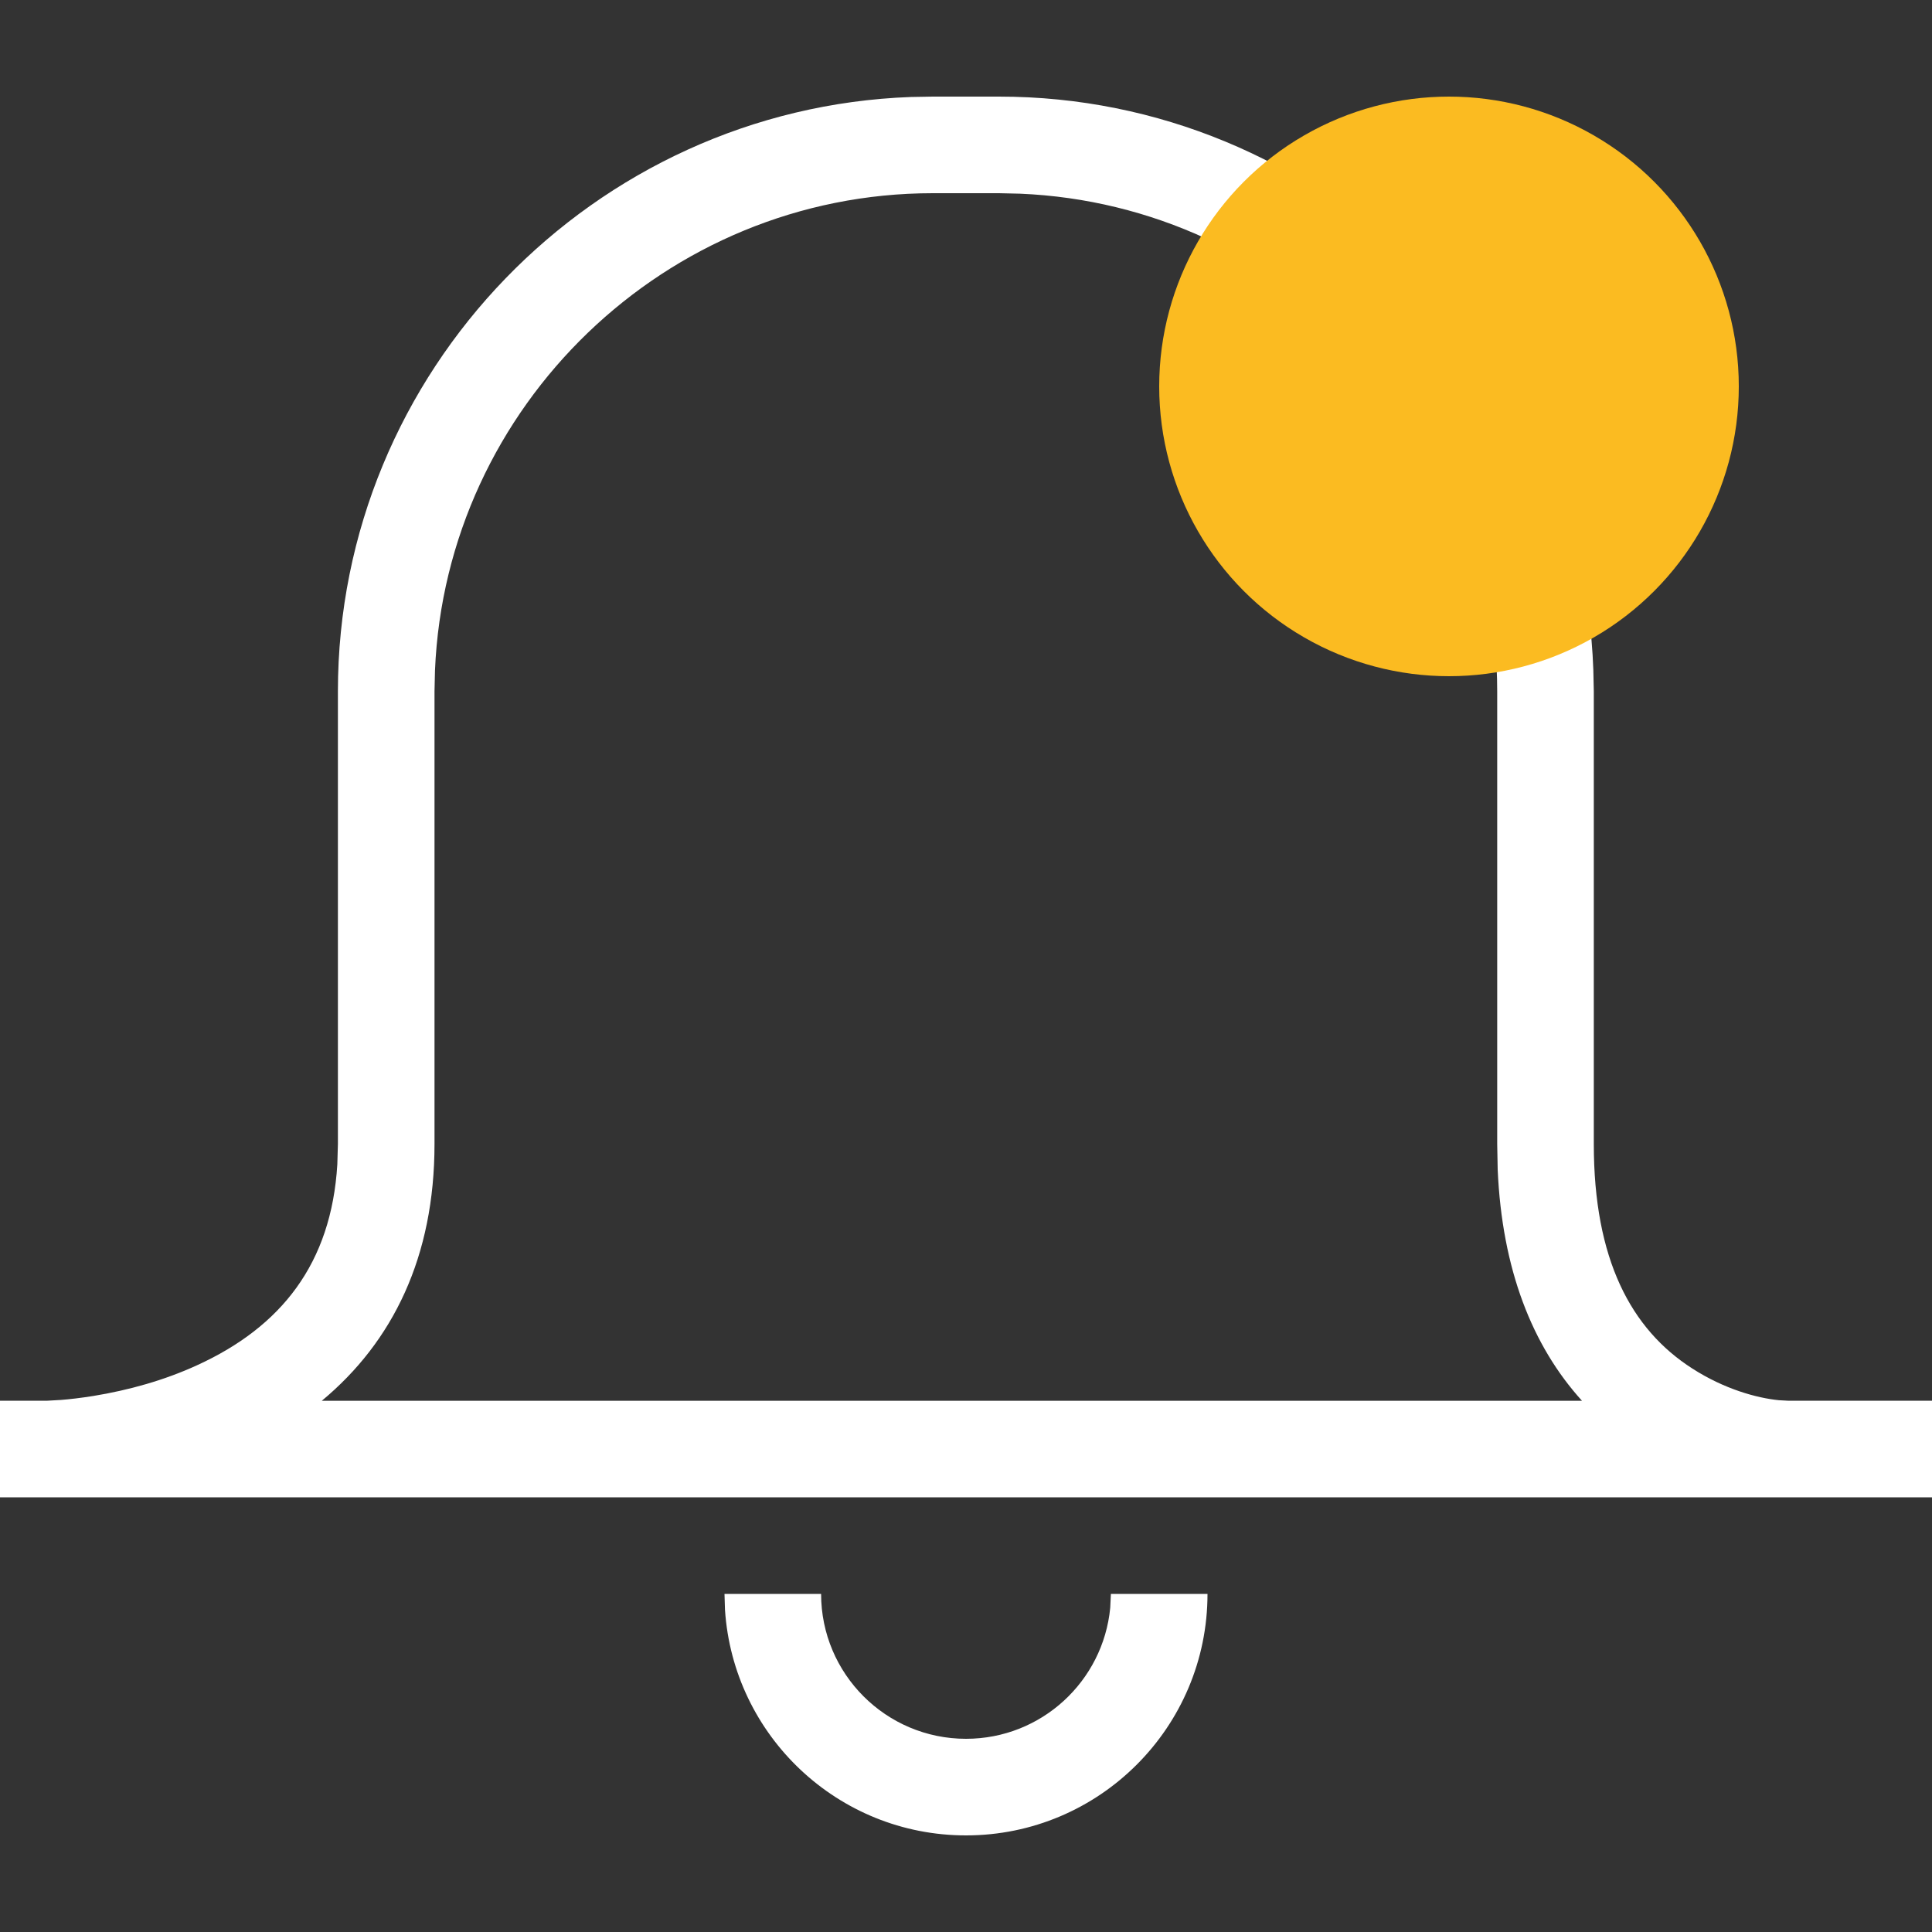 <svg xmlns="http://www.w3.org/2000/svg" width="20" height="20" viewBox="0 0 20 20">
    <rect x="0" y="0" width="20" height="20" fill="#333333" stroke="none"/>
    <g fill="none" fill-rule="evenodd">
        <g>
            <g>
                <g>
                    <g>
                        <g transform="translate(-1080 -23) translate(956 16) translate(0 5) translate(124 2) translate(0 1)">
                            <path fill="#FFF" d="M8.5 15.5c0 .828.672 1.5 1.5 1.5.78 0 1.42-.595 1.493-1.356l.007-.144h1c0 1.38-1.12 2.5-2.5 2.5-1.325 0-2.41-1.032-2.495-2.336L7.5 15.5h1zM10.341 0c3.313 0 6.034 2.647 6.153 5.932l.005.225v4.686c0 1.193.384 1.917 1.02 2.324.33.212.665.305.896.328l.093.005H20v1H0v-1h.492l.14-.008c.089-.007.202-.02.334-.041.368-.06.736-.163 1.074-.318.869-.397 1.39-1.05 1.452-2.08l.006-.21V6.157c0-3.313 2.648-6.034 5.933-6.153L9.656 0h.685zm0 1h-.685C6.893 1 4.617 3.204 4.503 5.94l-.005.217v4.686c0 1.166-.43 2.046-1.167 2.658h13.046c-.516-.569-.828-1.362-.873-2.393l-.005-.265V6.157c0-2.763-2.204-5.038-4.94-5.152L10.342 1z"/>
                            <circle cx="15" cy="3" r="3" fill="#FBBB21"/>
                        </g>
                    </g>
                </g>
            </g>
        </g>
    </g>
</svg>
